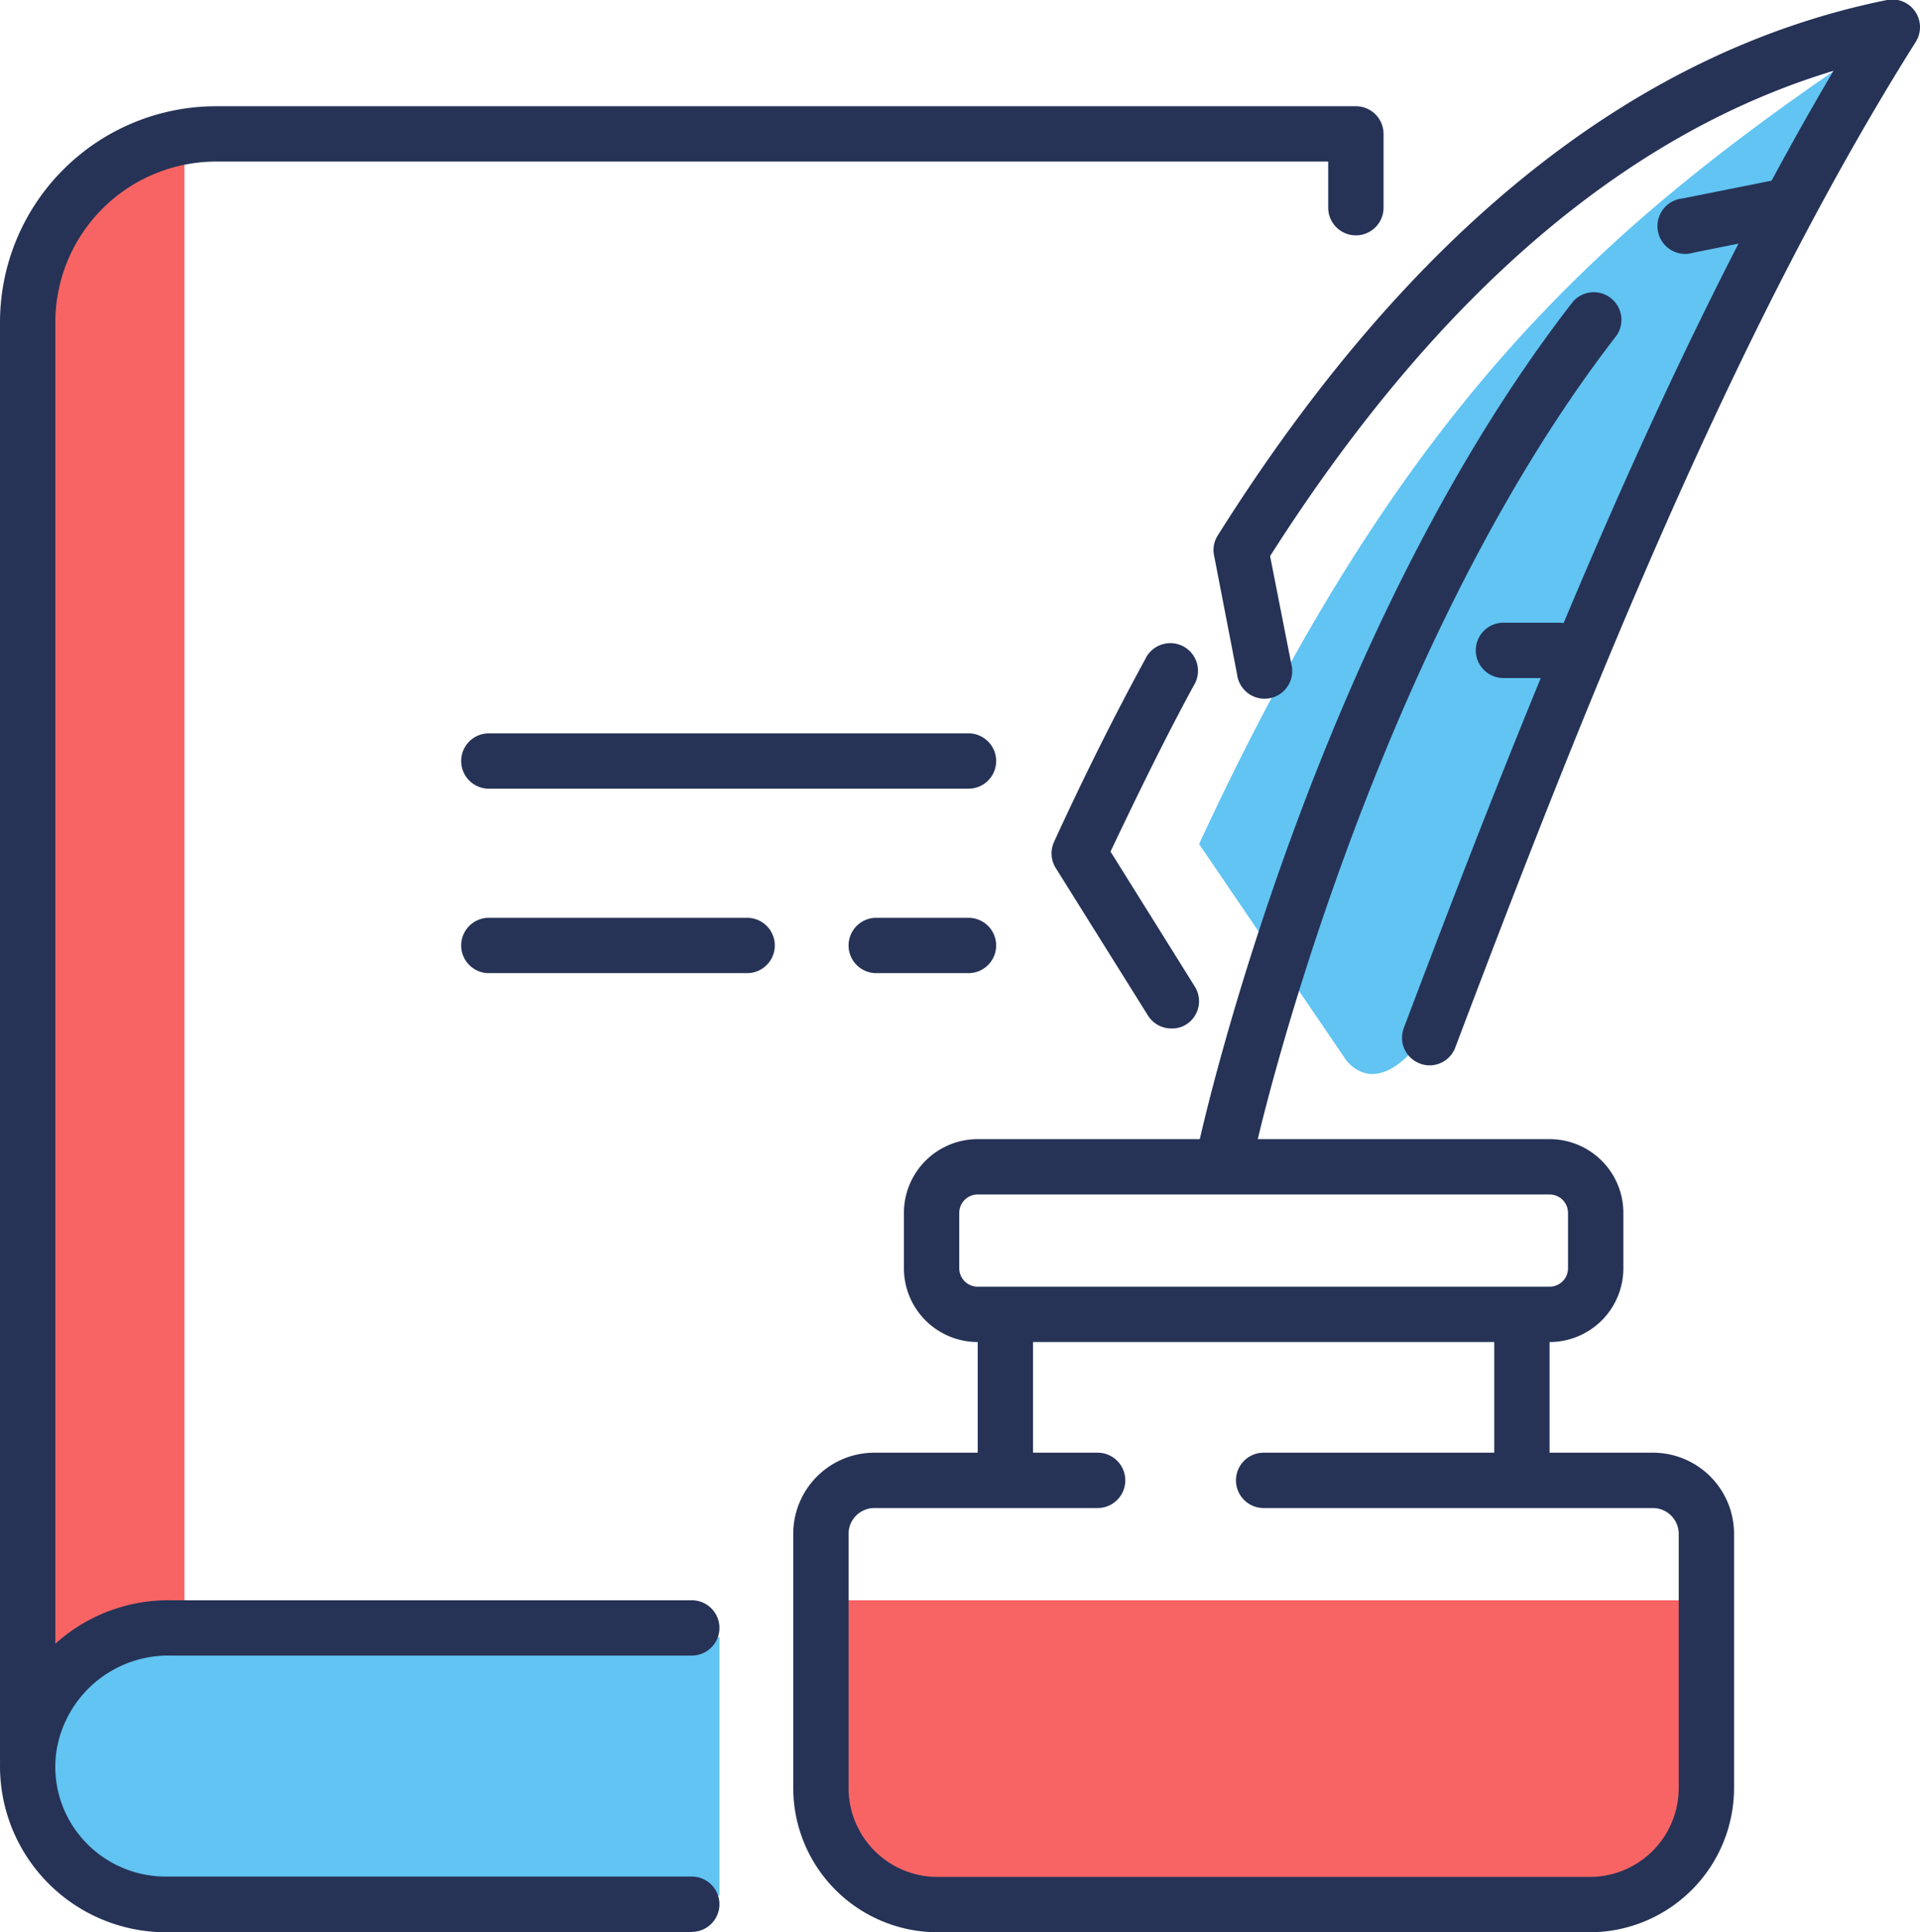 <svg xmlns="http://www.w3.org/2000/svg" viewBox="0 0 104.08 104.76"><defs><style>.cls-1{fill:#61c4f2;}.cls-2{fill:#f86464;}.cls-3{fill:#263357;}</style></defs><g id="Слой_2" data-name="Слой 2"><g id="icons"><path class="cls-1" d="M65,45.76l8,11.76c2,2.24,4.49-1.42,5-2.76,6.29-16.48,13.56-34.28,23-52C86.65,12.47,76,22,65,45.76Z"/><path class="cls-1" d="M39,88.76H9.5a7,7,0,1,0,0,14H39Z"/><path class="cls-2" d="M10,88.21a16,16,0,0,0-8,4v-76c.66-5.13,4.5-7,8-8Z"/><path class="cls-3" d="M1.5,96.76A1.5,1.5,0,0,1,0,95.26V17.47A11.72,11.72,0,0,1,11.71,5.76H73.5A1.5,1.5,0,0,1,75,7.26v4a1.5,1.5,0,1,1-3,0V8.76H11.71A8.72,8.72,0,0,0,3,17.47V95.26A1.5,1.5,0,0,1,1.5,96.76Z"/><path class="cls-3" d="M37.5,104.76H9A9,9,0,0,1,.07,94.64a9.15,9.15,0,0,1,9.21-7.88H37.5a1.5,1.5,0,0,1,0,3H9.28A6.14,6.14,0,0,0,3.05,95a5.93,5.93,0,0,0,1.46,4.74,6,6,0,0,0,4.49,2H37.5a1.5,1.5,0,0,1,0,3Z"/><path class="cls-3" d="M52.5,42.76h-26a1.5,1.5,0,1,1,0-3h26a1.5,1.5,0,0,1,0,3Z"/><path class="cls-3" d="M52.5,52.76h-5a1.5,1.5,0,0,1,0-3h5a1.5,1.5,0,0,1,0,3Z"/><path class="cls-3" d="M40.5,52.76h-14a1.5,1.5,0,1,1,0-3h14a1.5,1.5,0,0,1,0,3Z"/><path class="cls-2" d="M45,86.76V97.44a6.32,6.32,0,0,0,6.32,6.32H86.68A6.32,6.32,0,0,0,93,97.44V86.76Z"/><path class="cls-3" d="M86.18,104.76H50.82A7.83,7.83,0,0,1,43,96.94V83.16a4.4,4.4,0,0,1,4.4-4.4H59.5a1.5,1.5,0,0,1,0,3H47.4a1.4,1.4,0,0,0-1.4,1.4V96.94a4.82,4.82,0,0,0,4.82,4.82H86.18A4.82,4.82,0,0,0,91,96.94V83.16a1.4,1.4,0,0,0-1.4-1.4H68.5a1.5,1.5,0,0,1,0-3H89.6a4.4,4.4,0,0,1,4.4,4.4V96.94A7.83,7.83,0,0,1,86.18,104.76Z"/><path class="cls-3" d="M82.5,80.76a1.5,1.5,0,0,1-1.5-1.5v-7a1.5,1.5,0,1,1,3,0v7A1.5,1.5,0,0,1,82.5,80.76Z"/><path class="cls-3" d="M54.5,80.76a1.5,1.5,0,0,1-1.5-1.5v-7a1.5,1.5,0,0,1,3,0v7A1.5,1.5,0,0,1,54.5,80.76Z"/><path class="cls-3" d="M84,72.76H53a4,4,0,0,1-4-4v-3a4,4,0,0,1,4-4H84a4,4,0,0,1,4,4v3A4,4,0,0,1,84,72.76Zm-31-8a1,1,0,0,0-1,1v3a1,1,0,0,0,1,1H84a1,1,0,0,0,1-1v-3a1,1,0,0,0-1-1Z"/><path class="cls-3" d="M66.5,63.76a1.24,1.24,0,0,1-.33,0A1.5,1.5,0,0,1,65,61.94c.24-1.12,6.23-27.54,20.28-45.6a1.5,1.5,0,0,1,2.36,1.84C74.06,35.7,68,62.32,68,62.59A1.5,1.5,0,0,1,66.5,63.76Z"/><path class="cls-3" d="M77.5,57.76a1.39,1.39,0,0,1-.53-.1,1.49,1.49,0,0,1-.87-1.93c6.4-16.95,14-36.16,23.29-51.89C88.06,7.26,77.8,16.09,68.85,30.15L70,36a1.5,1.5,0,1,1-2.94.56l-1.24-6.41A1.47,1.47,0,0,1,66,29.05C76.38,12.54,88.59,2.77,102.29,0a1.5,1.5,0,0,1,1.56,2.27c-10.08,16-18.16,36.53-24.95,54.49A1.49,1.49,0,0,1,77.5,57.76Z"/><path class="cls-3" d="M63.5,55.76a1.49,1.49,0,0,1-1.27-.7l-5-8a1.5,1.5,0,0,1-.09-1.42c1.6-3.49,3.26-6.82,4.94-9.9a1.5,1.5,0,1,1,2.63,1.43c-1.53,2.81-3,5.82-4.51,9l4.57,7.32a1.49,1.49,0,0,1-.48,2.06A1.42,1.42,0,0,1,63.5,55.76Z"/><path class="cls-3" d="M84.5,36.76h-3a1.5,1.5,0,0,1,0-3h3a1.5,1.5,0,0,1,0,3Z"/><path class="cls-3" d="M91.5,13.76a1.5,1.5,0,0,1-.29-3l5-1a1.5,1.5,0,1,1,.58,2.94l-5,1A1.36,1.36,0,0,1,91.5,13.76Z"/></g></g></svg>